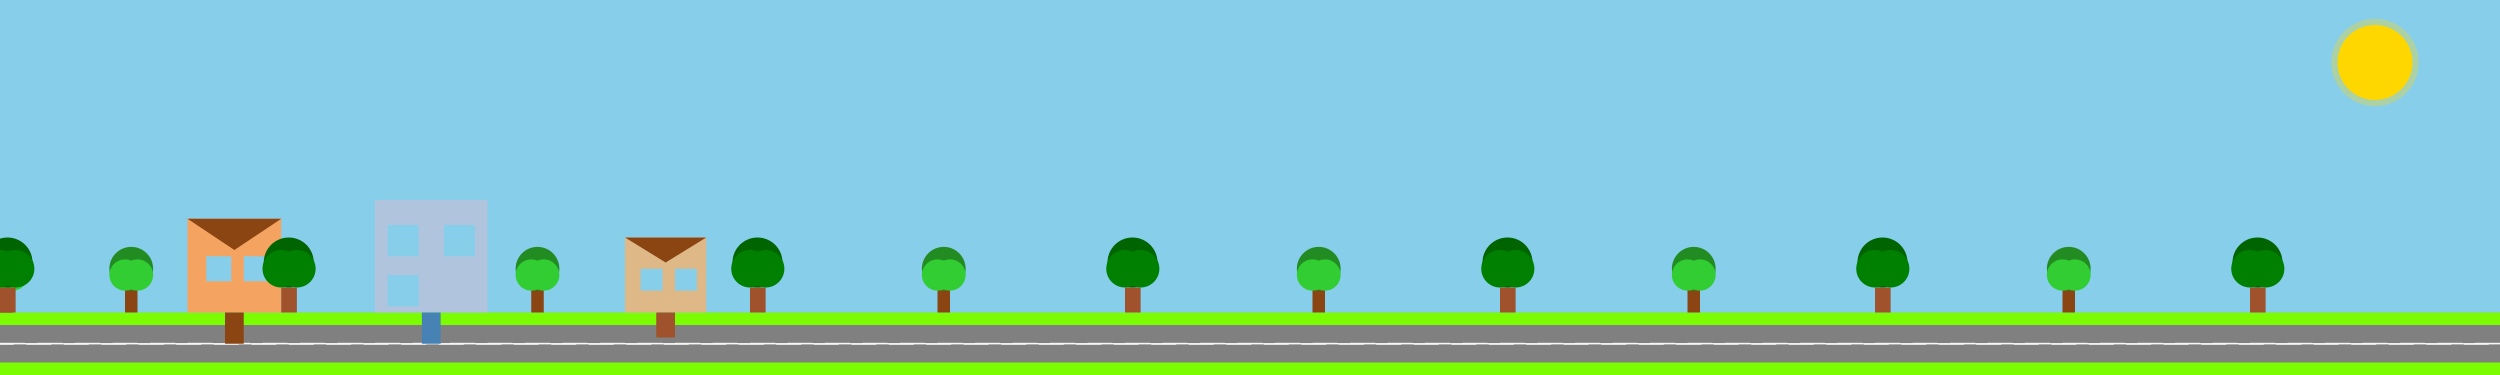 <svg xmlns="http://www.w3.org/2000/svg" viewBox="0 0 4000 600">
  <!-- Sky background -->
  <rect width="4000" height="600" fill="#87CEEB" />
  
  <!-- Sun -->
  <circle cx="3800" cy="100" r="60" fill="#FFD700" />
  <circle cx="3800" cy="100" r="70" fill="#FFD700" opacity="0.3" />
  
  <!-- Ground -->
  <rect y="500" width="4000" height="100" fill="#7CFC00" />
  
  <!-- Road -->
  <rect y="520" width="4000" height="60" fill="#808080" />
  <rect y="549" width="4000" height="2" fill="#FFFFFF" stroke="#FFFFFF" stroke-dasharray="40 20" />
  
  <!-- Houses -->
  <!-- House 1: Traditional -->
  <g transform="translate(300, 350)">
    <rect width="150" height="150" fill="#F4A460" />
    <polygon points="0,0 75,50 150,0" fill="#8B4513" />
    <rect x="30" y="60" width="40" height="40" fill="#87CEEB" />
    <rect x="90" y="60" width="40" height="40" fill="#87CEEB" />
    <rect x="60" y="150" width="30" height="50" fill="#8B4513" />
  </g>
  
  <!-- House 2: Modern -->
  <g transform="translate(600, 320)">
    <rect width="180" height="180" fill="#B0C4DE" />
    <rect x="20" y="40" width="50" height="50" fill="#87CEEB" />
    <rect x="110" y="40" width="50" height="50" fill="#87CEEB" />
    <rect x="20" y="120" width="50" height="50" fill="#87CEEB" />
    <rect x="75" y="180" width="30" height="50" fill="#4682B4" />
  </g>
  
  <!-- House 3: Cottage -->
  <g transform="translate(1000, 380)">
    <rect width="130" height="120" fill="#DEB887" />
    <polygon points="0,0 65,40 130,0" fill="#8B4513" />
    <rect x="25" y="50" width="35" height="35" fill="#87CEEB" />
    <rect x="80" y="50" width="35" height="35" fill="#87CEEB" />
    <rect x="50" y="120" width="30" height="40" fill="#A0522D" />
  </g>
  
  <!-- Trees -->
  <g id="tree1">
    <rect x="0" y="450" width="20" height="50" fill="#8B4513" />
    <circle cx="10" cy="430" r="35" fill="#228B22" />
    <circle cx="0" cy="440" r="25" fill="#32CD32" />
    <circle cx="20" cy="440" r="25" fill="#32CD32" />
  </g>
  
  <g id="tree2">
    <rect x="0" y="460" width="25" height="40" fill="#A0522D" />
    <circle cx="12" cy="420" r="40" fill="#006400" />
    <circle cx="0" cy="430" r="30" fill="#008000" />
    <circle cx="25" cy="430" r="30" fill="#008000" />
  </g>
  
  <!-- Tree placements -->
  <use href="#tree1" x="200" y="0" />
  <use href="#tree2" x="450" y="0" />
  <use href="#tree1" x="850" y="0" />
  <use href="#tree2" x="1200" y="0" />
  <use href="#tree1" x="1500" y="0" />
  <use href="#tree2" x="1800" y="0" />
  <use href="#tree1" x="2100" y="0" />
  <use href="#tree2" x="2400" y="0" />
  <use href="#tree1" x="2700" y="0" />
  <use href="#tree2" x="3000" y="0" />
  <use href="#tree1" x="3300" y="0" />
  <use href="#tree2" x="3600" y="0" />
</svg>
